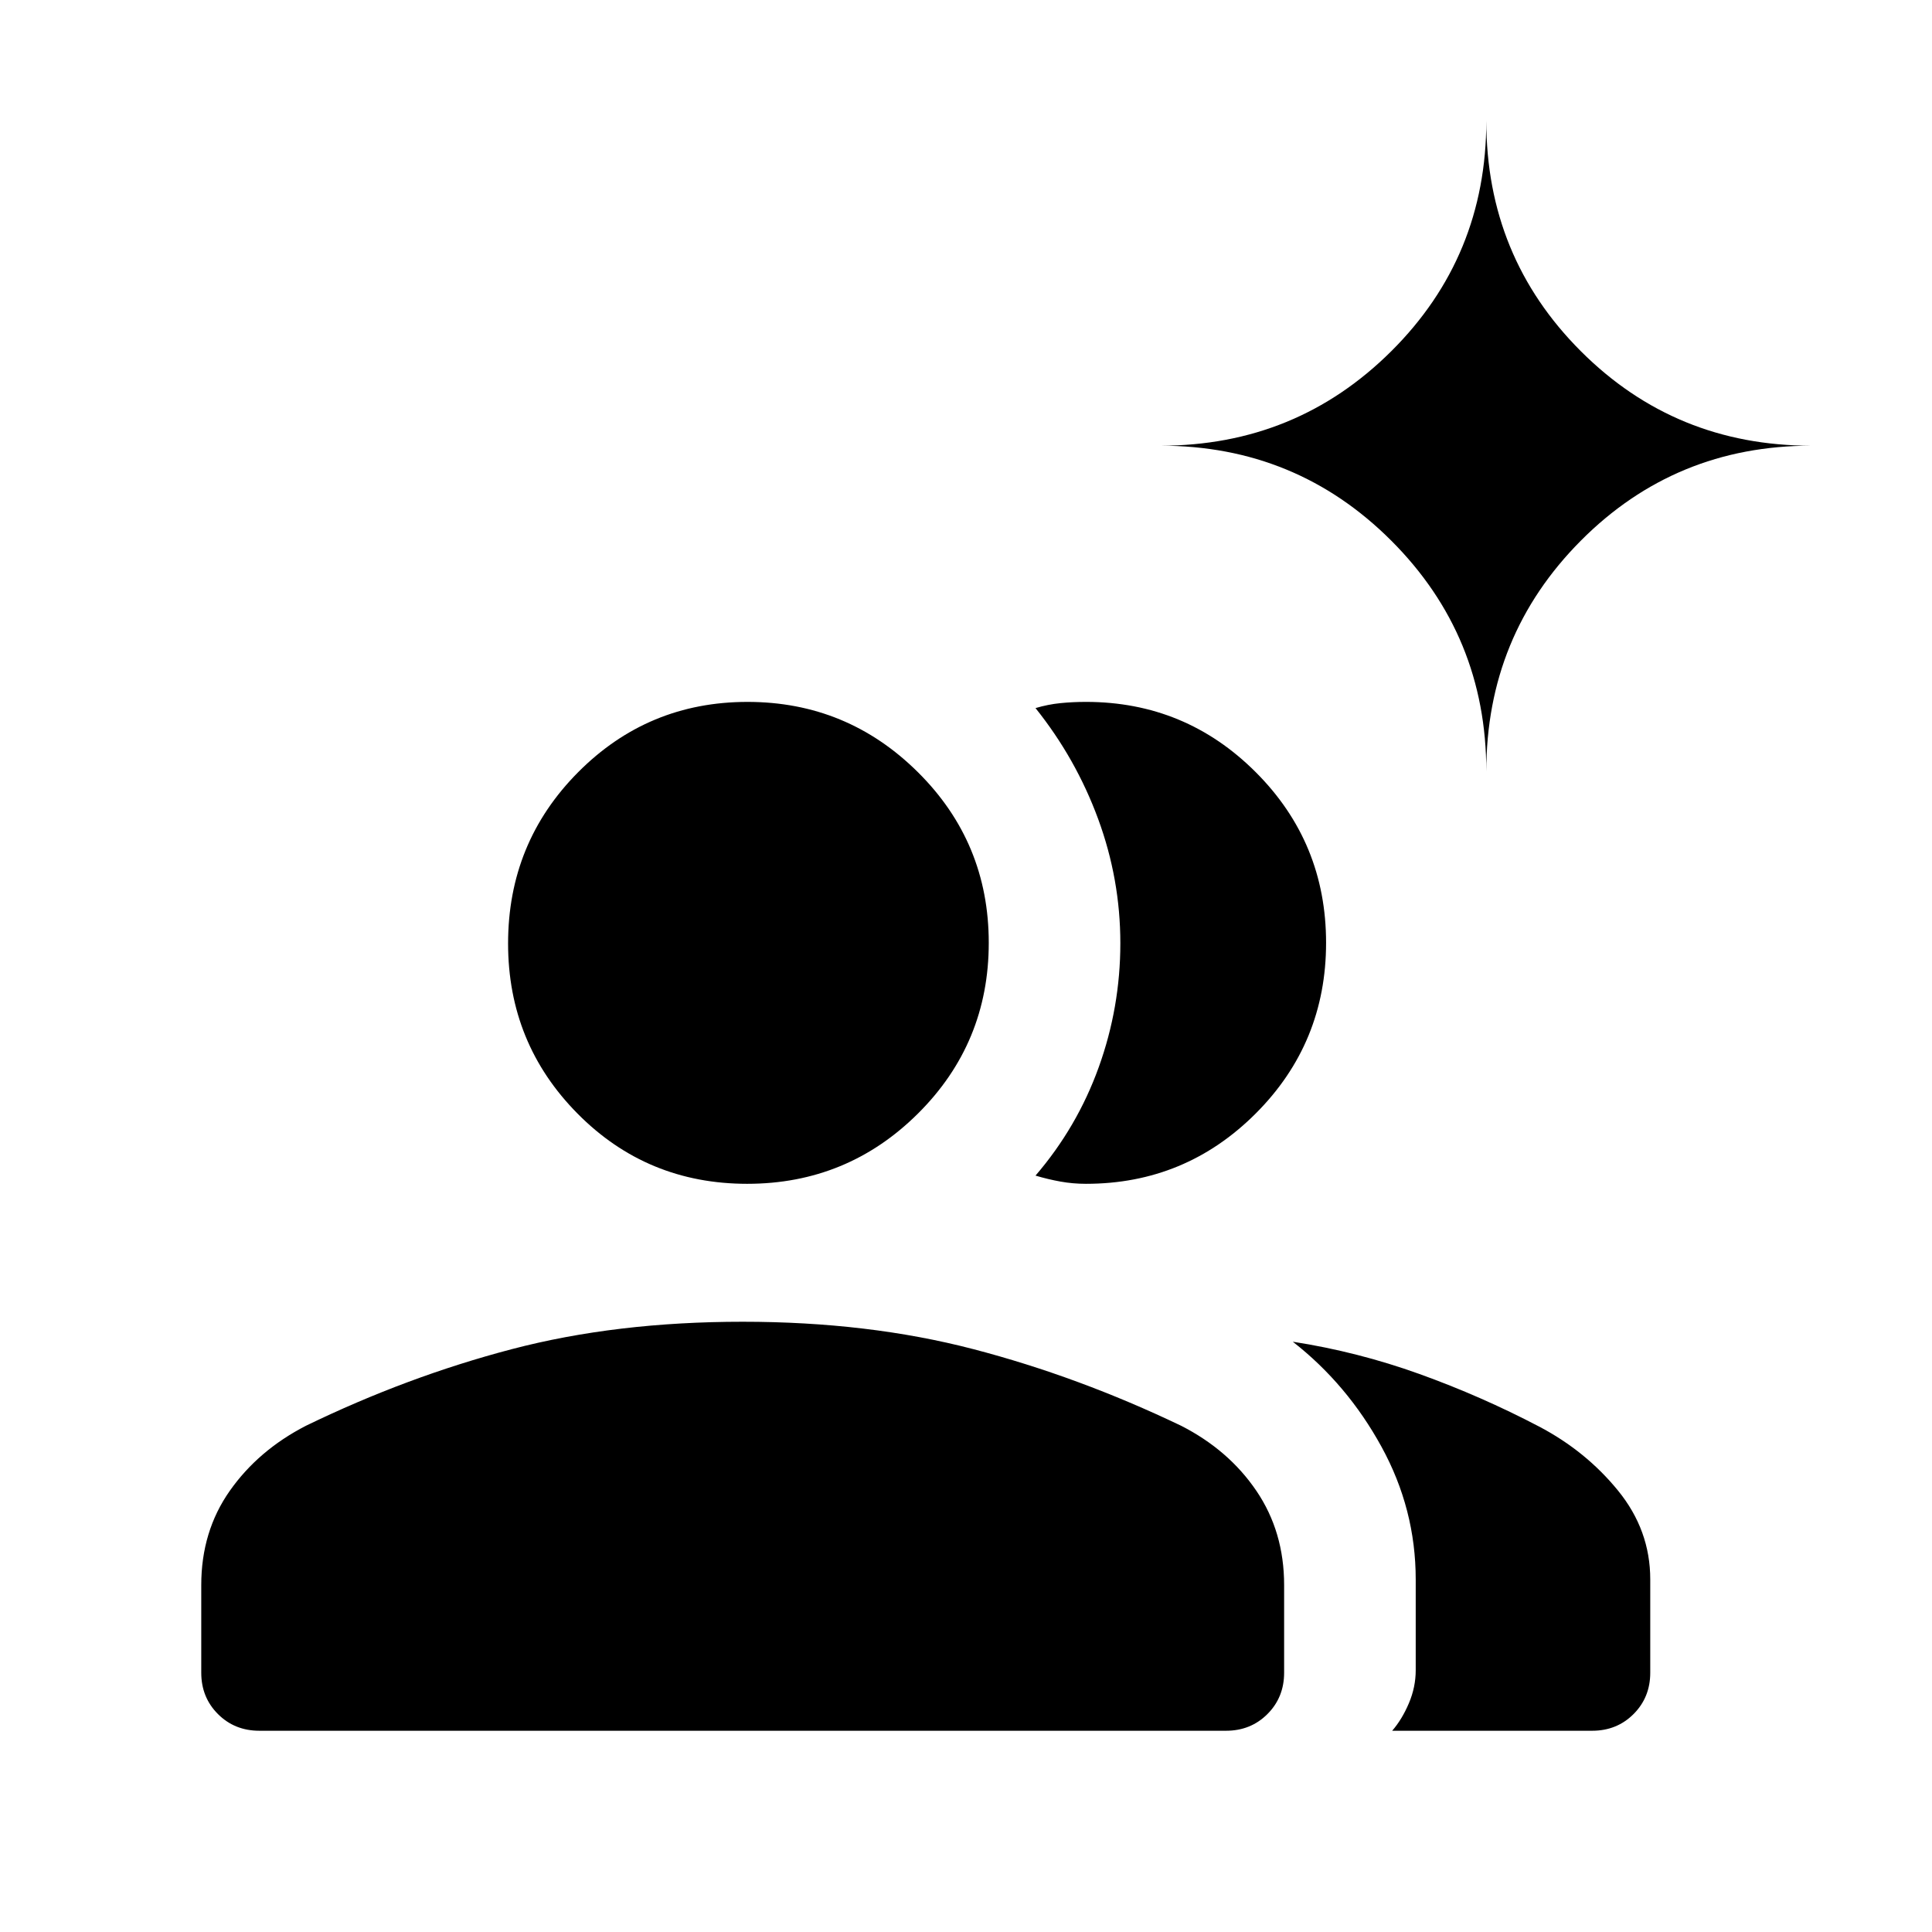 <svg xmlns="http://www.w3.org/2000/svg" height="48" viewBox="0 -960 960 960" width="48"><path d="M128.848-100.001q-12.26 0-20.553-8.294-8.294-8.293-8.294-20.553v-43.537q0-26.668 14.167-46.819 14.167-20.152 37.833-32.334Q202.406-276 254.327-289.615q51.92-13.615 114.683-13.615 62.45 0 114.647 13.615t103.265 38.077q23.631 12.064 37.393 32.362 13.761 20.298 13.761 46.791v43.537q0 12.26-8.293 20.553-8.293 8.294-20.553 8.294H128.848Zm662.304 0h-99.383q4.907-5.672 8.299-13.68 3.393-8.007 3.393-16.397v-45.085q0-34.957-17.038-66.012t-44.038-52.132q32.23 5 62.922 16.038 30.692 11.039 59.461 26.115 23.243 12.203 39.237 31.845 15.994 19.642 15.994 44.107v46.354q0 12.26-8.294 20.553-8.293 8.294-20.553 8.294ZM371.281-371.77q-49.775 0-84.297-34.877-34.521-34.877-34.521-84.547 0-50.028 34.744-85.032 34.743-35.004 84.225-35.004 49.483 0 84.679 34.934 35.196 34.933 35.196 84.768t-35.125 84.797q-35.126 34.961-84.901 34.961Zm287.64-119.758q0 49.835-34.939 84.797-34.94 34.961-84.367 34.961-6.52 0-12.693-1.115-6.172-1.116-12.383-2.962 20.692-24.077 31.422-53.865 10.731-29.789 10.731-61.585t-11.038-61.788q-11.039-29.991-31.115-55.068 6.211-1.846 12.383-2.461 6.173-.616 12.693-.616 49.427 0 84.367 34.934 34.939 34.933 34.939 84.768Zm79.616-85.164q0-67.435-47.205-114.64t-114.64-47.205q67.435 0 114.64-46.965t47.205-114.497q0 67.532 46.965 114.497t114.497 46.965q-67.532 0-114.497 47.205t-46.965 114.64Z"/></svg>